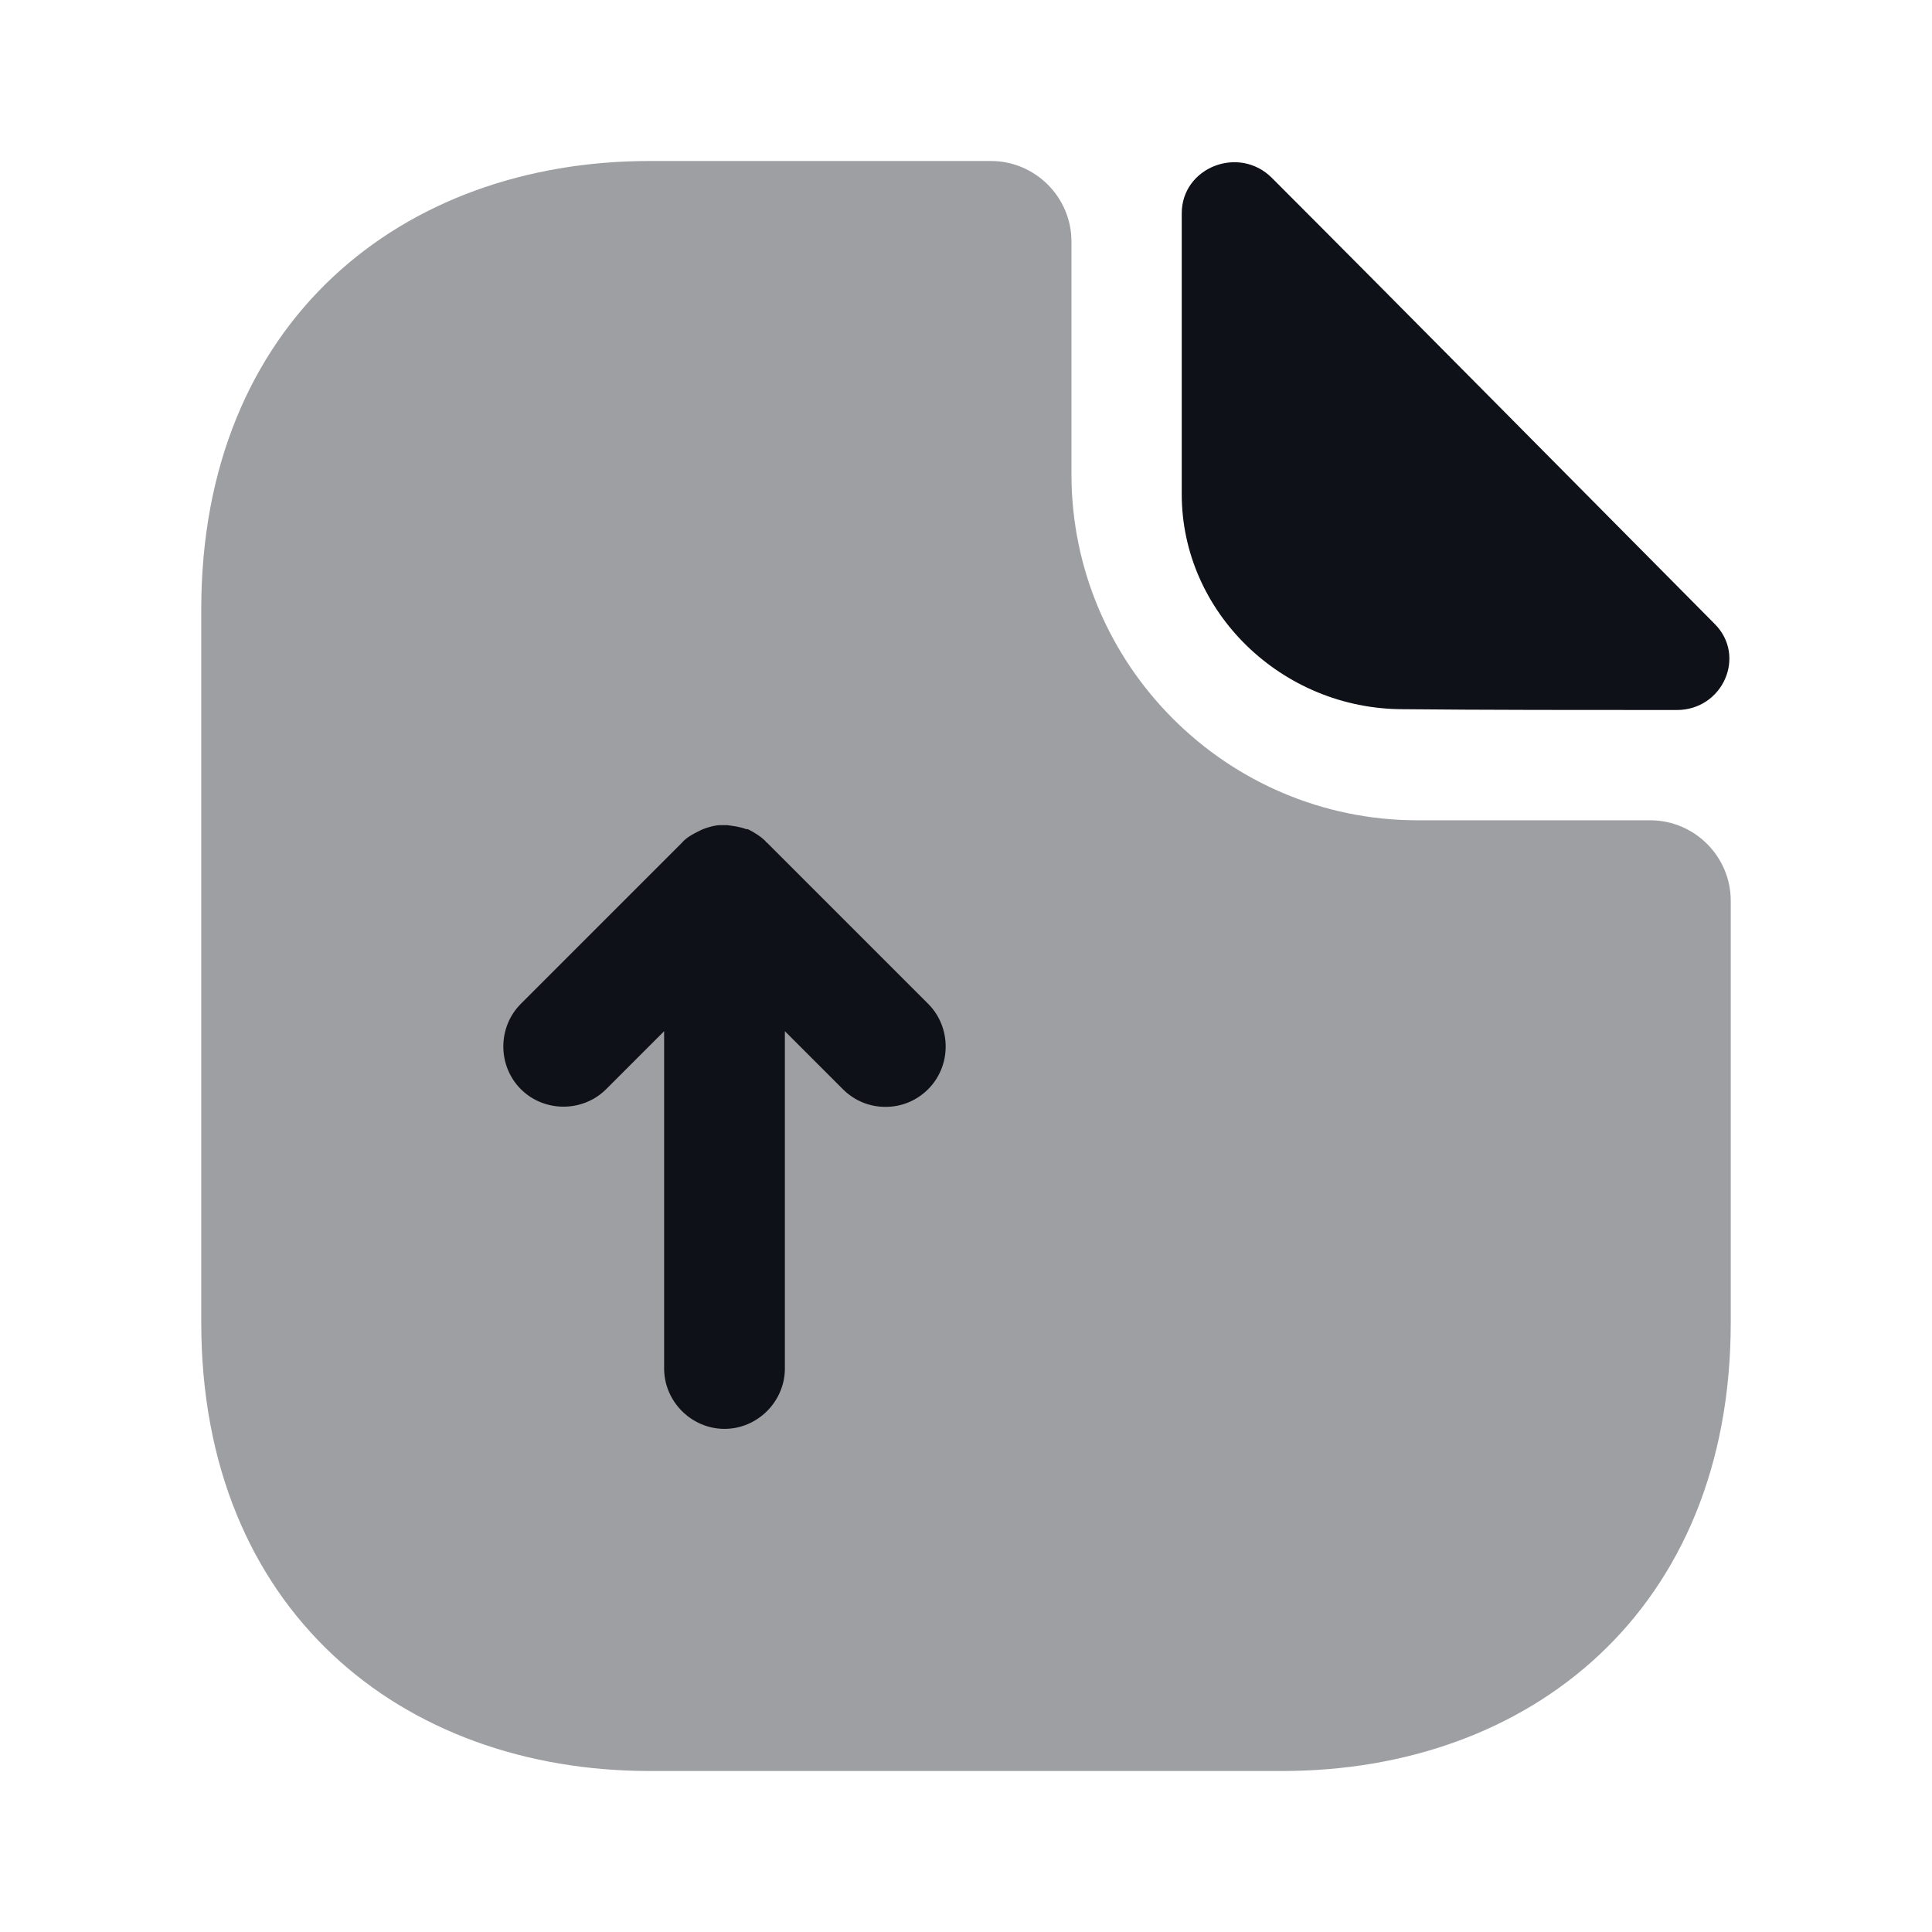 <svg width="24" height="24" viewBox="0 0 24 24" fill="none" xmlns="http://www.w3.org/2000/svg">
<path opacity="0.4" d="M20.5 10.19H17.61C15.24 10.19 13.31 8.26 13.31 5.89V3C13.31 2.45 12.86 2 12.31 2H8.07C4.99 2 2.5 4 2.5 7.57V16.43C2.5 20 4.99 22 8.07 22H15.93C19.01 22 21.5 20 21.5 16.43V11.19C21.5 10.64 21.05 10.19 20.5 10.19Z" fill="#0E1117"/>
<path d="M15.8 2.21C15.39 1.8 14.68 2.08 14.68 2.65V6.14C14.68 7.6 15.92 8.81 17.43 8.81C18.38 8.82 19.7 8.82 20.83 8.82C21.4 8.82 21.7 8.15 21.3 7.75C19.86 6.3 17.28 3.69 15.8 2.21Z" fill="#0E1117"/>
<path d="M11.53 12.47L9.53 10.47C9.52 10.46 9.51 10.46 9.51 10.45C9.45 10.39 9.37 10.34 9.29 10.3C9.28 10.3 9.28 10.3 9.27 10.3C9.19 10.27 9.11 10.26 9.03 10.25C9 10.25 8.98 10.25 8.95 10.25C8.89 10.25 8.82 10.27 8.76 10.29C8.73 10.3 8.71 10.31 8.69 10.32C8.61 10.36 8.53 10.4 8.47 10.47L6.47 12.47C6.18 12.76 6.18 13.24 6.47 13.53C6.76 13.82 7.24 13.82 7.53 13.53L8.25 12.81V17C8.25 17.41 8.59 17.75 9 17.75C9.41 17.75 9.75 17.41 9.75 17V12.81L10.47 13.53C10.62 13.68 10.81 13.75 11 13.75C11.19 13.75 11.38 13.68 11.53 13.53C11.82 13.24 11.82 12.76 11.53 12.47Z" fill="#0E1117"/>
</svg>
